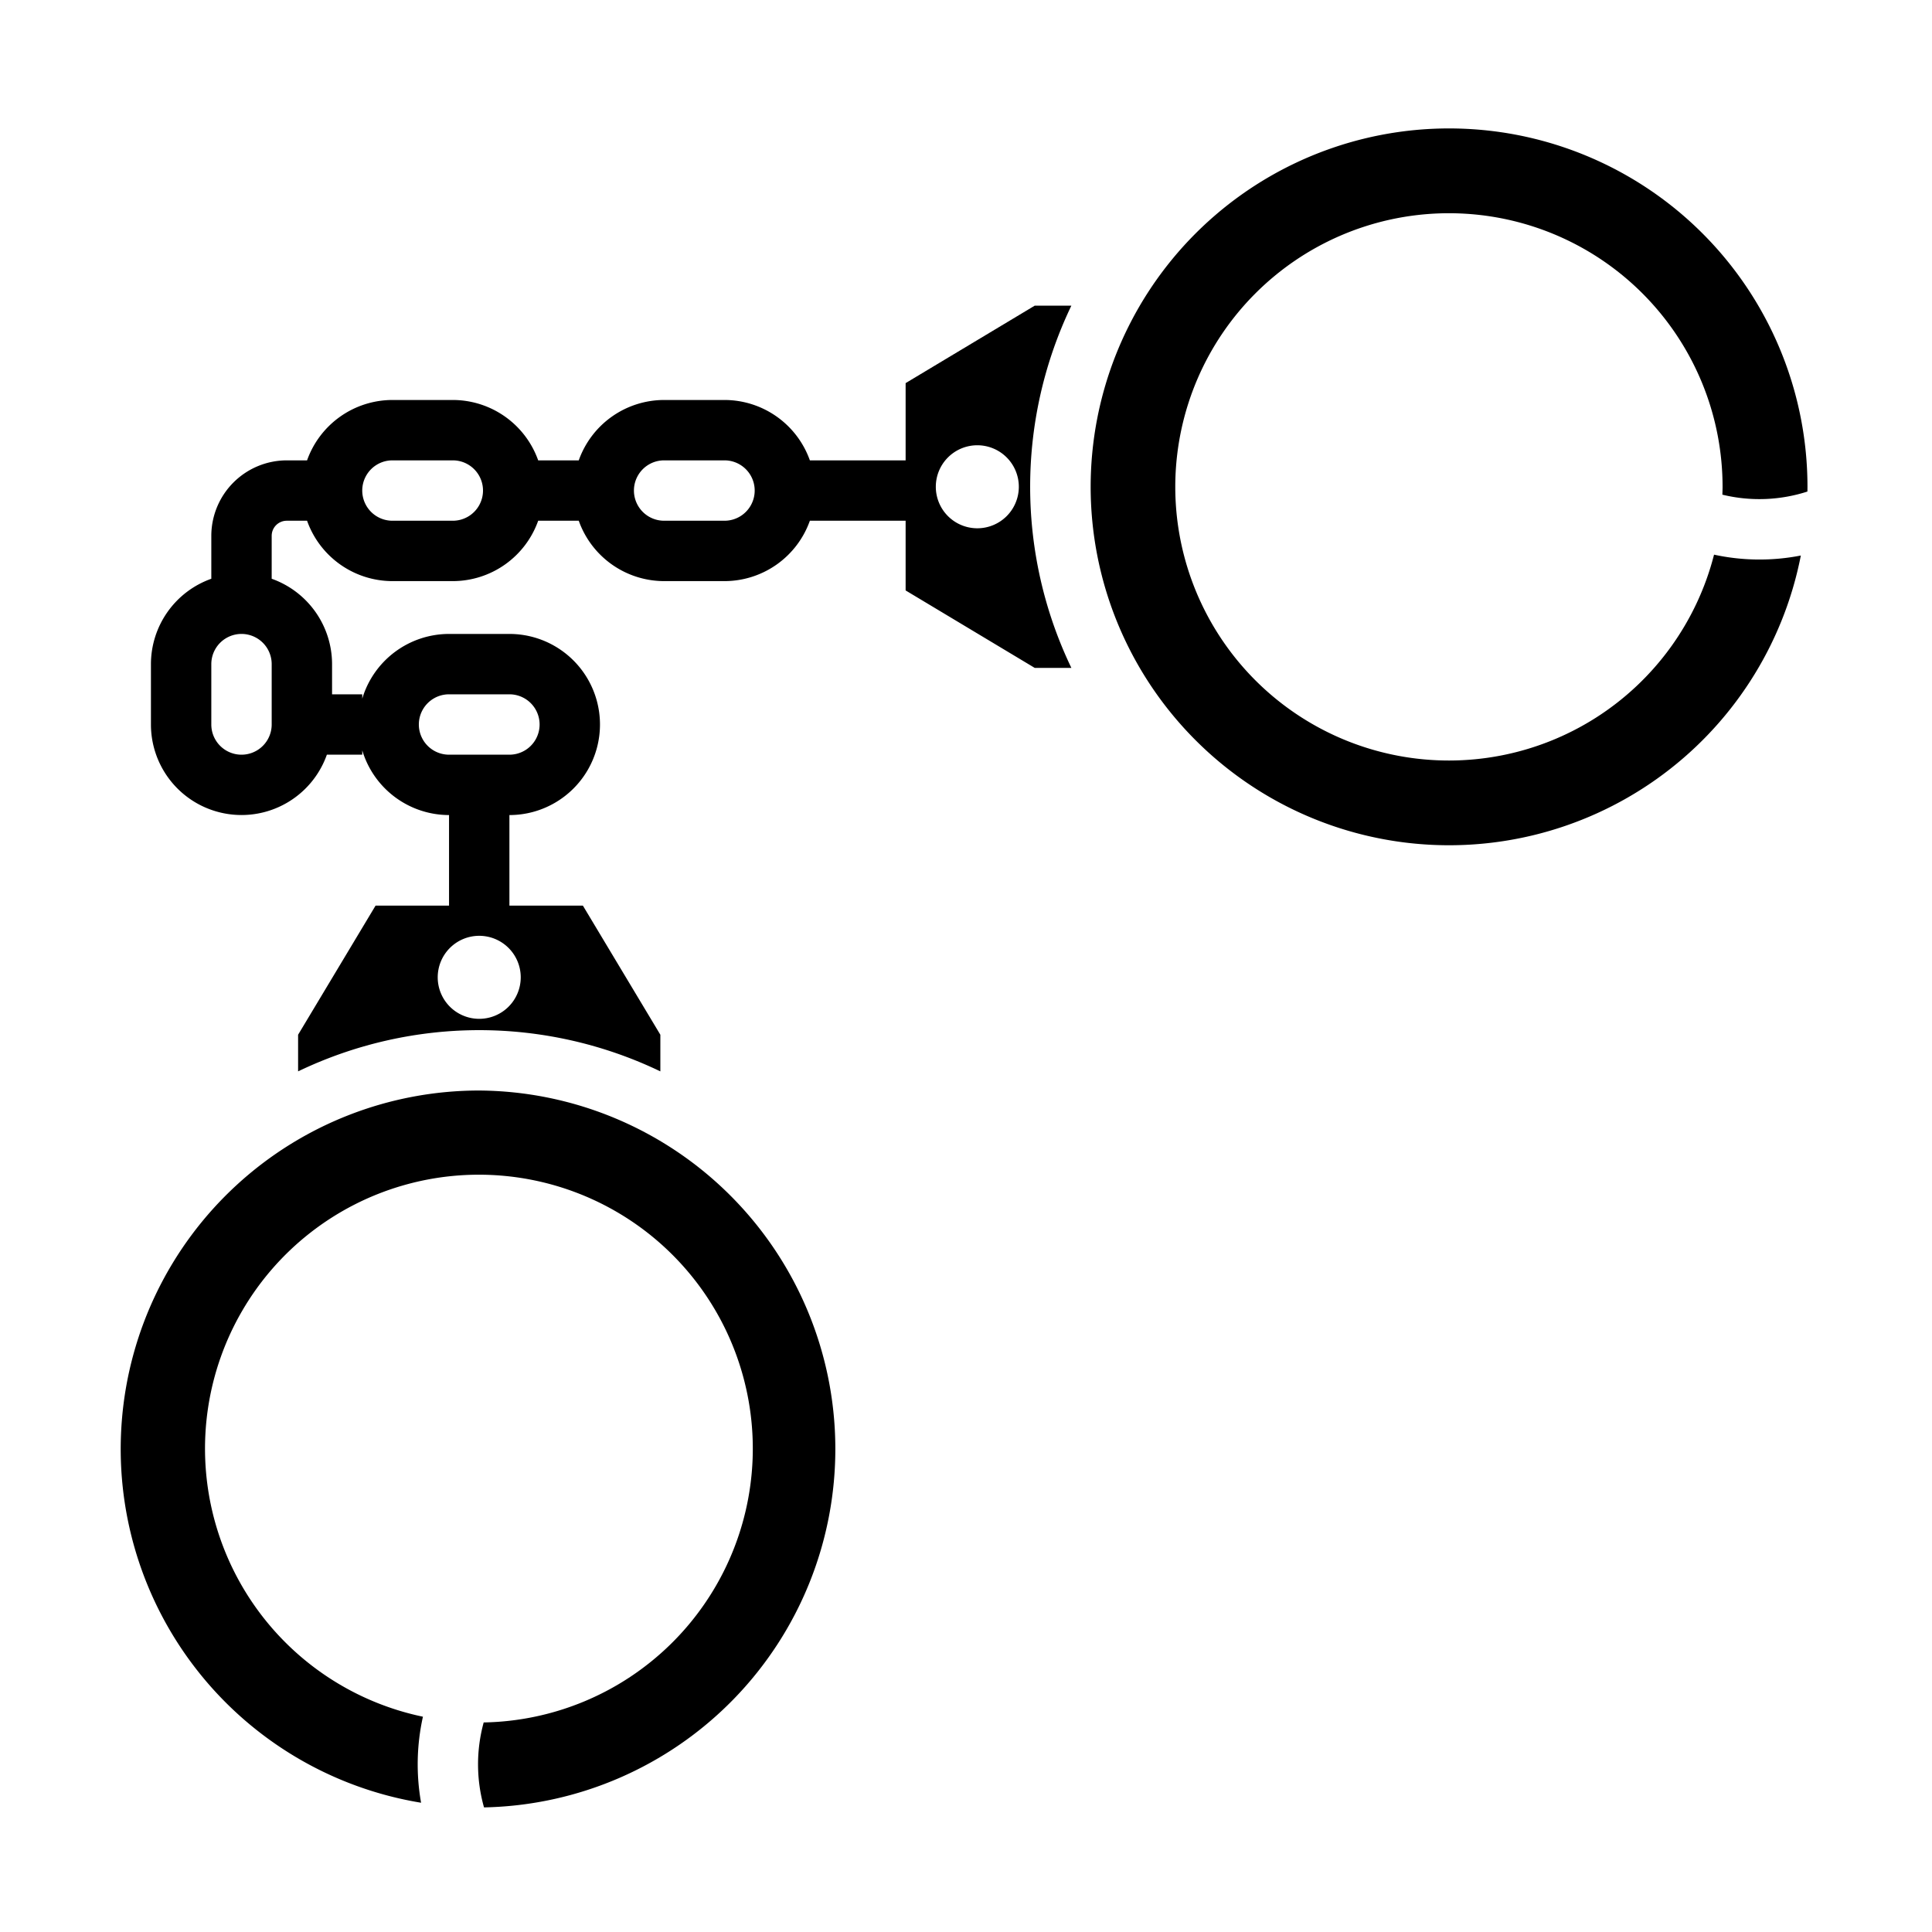 <?xml version="1.0"?>
<svg xmlns="http://www.w3.org/2000/svg" viewBox="0 0 512 512" width="512" height="512"><g id="solid"><path d="M127,289a95,95,0,0,0-15.408,188.744,58.181,58.181,0,0,1,.49-22.8,72.584,72.584,0,1,1,16.1,1.521,41.979,41.979,0,0,0,.087,22.514A95,95,0,0,0,127,289Z"/><path d="M274.216,81,240,101.529V122H214.624A24.038,24.038,0,0,0,192,106H176a24.038,24.038,0,0,0-22.624,16H142.624A24.038,24.038,0,0,0,120,106H104a24.038,24.038,0,0,0-22.624,16H76a20.023,20.023,0,0,0-20,20v11.376A24.038,24.038,0,0,0,40,176v16a24,24,0,0,0,46.624,8H96v-1.155A24.039,24.039,0,0,0,119,216v24H99.529L79,274.216v9.709a110.909,110.909,0,0,1,96,0v-9.709L154.471,240H135V216a24,24,0,0,0,0-48H119a24.039,24.039,0,0,0-23,17.155V184H88v-8a24.038,24.038,0,0,0-16-22.624V142a4,4,0,0,1,4-4h5.376A24.038,24.038,0,0,0,104,154h16a24.038,24.038,0,0,0,22.624-16h10.752A24.038,24.038,0,0,0,176,154h16a24.038,24.038,0,0,0,22.624-16H240v18.471L274.216,177h9.709a110.909,110.909,0,0,1,0-96ZM127,270a11,11,0,1,1,11-11A11,11,0,0,1,127,270Zm-8-86h16a8,8,0,0,1,0,16H119a8,8,0,0,1,0-16Zm-47,8a8,8,0,0,1-16,0V176a8,8,0,0,1,16,0Zm48-54H104a8,8,0,0,1,0-16h16a8,8,0,0,1,0,16Zm72,0H176a8,8,0,0,1,0-16h16a8,8,0,0,1,0,16Zm67,2a11,11,0,1,1,11-11A11,11,0,0,1,259,140Z"/><path d="M478.984,130.267c.006-.422.016-.843.016-1.267a94.982,94.982,0,1,0-1.76,18.218,56.867,56.867,0,0,1-23-.228A72.519,72.519,0,1,1,456.5,129c0,.7-.033,1.4-.053,2.094A41.446,41.446,0,0,0,478.984,130.267Z"/></g></svg>
